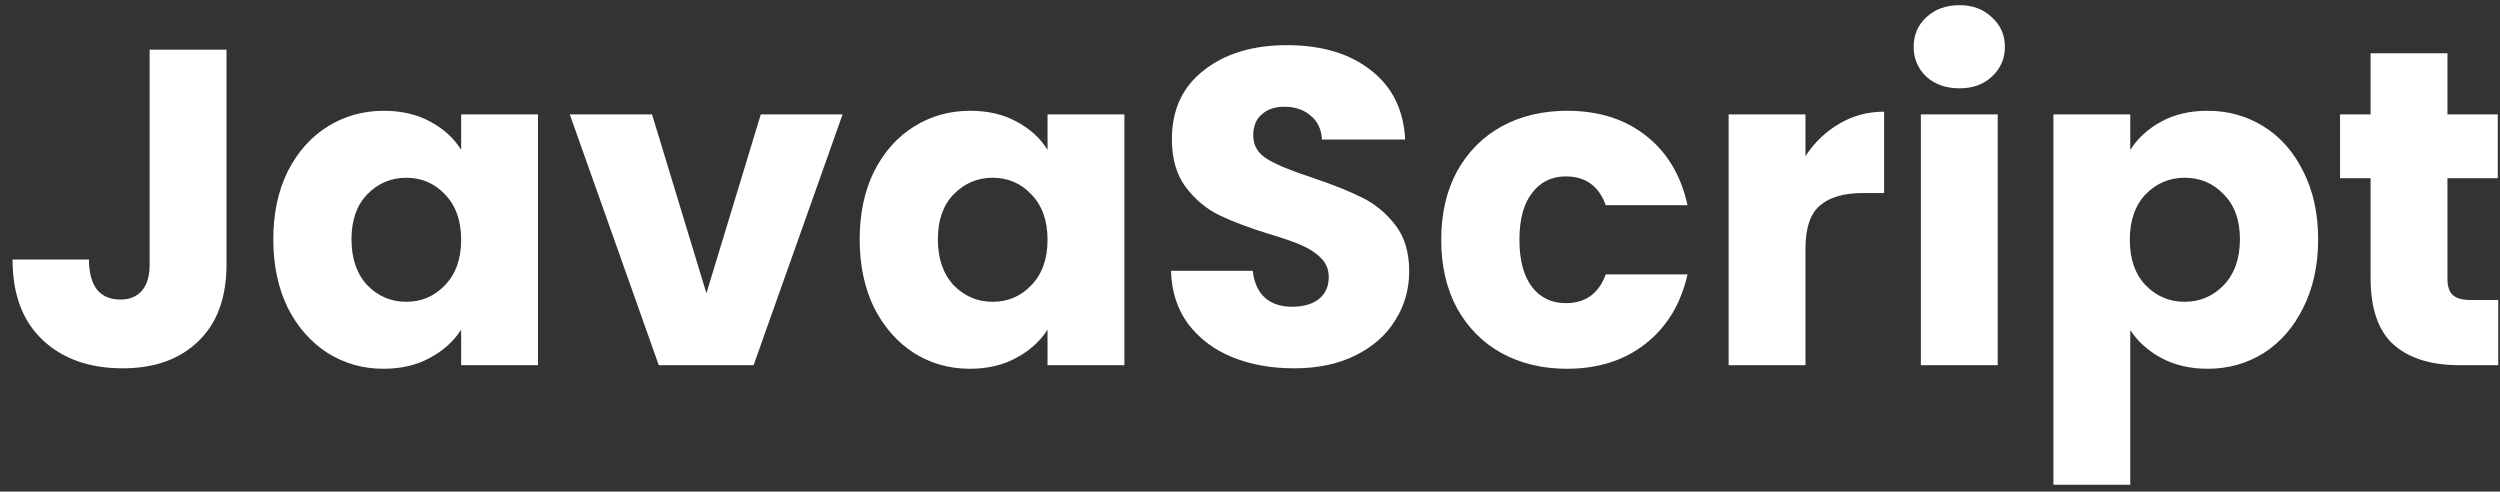 <svg width="178" height="35" viewBox="0 0 178 35" fill="none" xmlns="http://www.w3.org/2000/svg">
<rect x="0" y="0" width="178" height="35" fill="#333333" stroke="none"/>
<path d="M16.127 3.536V18.832C16.127 21.2 15.454 23.024 14.111 24.304C12.788 25.584 10.996 26.224 8.735 26.224C6.367 26.224 4.468 25.552 3.038 24.208C1.609 22.864 0.894 20.955 0.894 18.48H6.335C6.335 19.419 6.527 20.133 6.91 20.624C7.295 21.093 7.849 21.328 8.575 21.328C9.236 21.328 9.748 21.115 10.111 20.688C10.473 20.261 10.655 19.643 10.655 18.832V3.536H16.127ZM19.459 17.04C19.459 15.205 19.8 13.595 20.483 12.208C21.186 10.821 22.136 9.755 23.331 9.008C24.525 8.261 25.858 7.888 27.331 7.888C28.589 7.888 29.688 8.144 30.627 8.656C31.587 9.168 32.322 9.84 32.834 10.672V8.144H38.306V26H32.834V23.472C32.301 24.304 31.555 24.976 30.595 25.488C29.656 26 28.557 26.256 27.299 26.256C25.848 26.256 24.525 25.883 23.331 25.136C22.136 24.368 21.186 23.291 20.483 21.904C19.8 20.496 19.459 18.875 19.459 17.04ZM32.834 17.072C32.834 15.707 32.45 14.629 31.683 13.84C30.936 13.051 30.018 12.656 28.93 12.656C27.843 12.656 26.915 13.051 26.146 13.84C25.4 14.608 25.026 15.675 25.026 17.04C25.026 18.405 25.4 19.493 26.146 20.304C26.915 21.093 27.843 21.488 28.93 21.488C30.018 21.488 30.936 21.093 31.683 20.304C32.45 19.515 32.834 18.437 32.834 17.072ZM50.297 20.88L54.169 8.144H59.993L53.657 26H46.905L40.569 8.144H46.425L50.297 20.88ZM61.209 17.04C61.209 15.205 61.55 13.595 62.233 12.208C62.937 10.821 63.886 9.755 65.081 9.008C66.275 8.261 67.609 7.888 69.081 7.888C70.339 7.888 71.438 8.144 72.376 8.656C73.337 9.168 74.073 9.84 74.585 10.672V8.144H80.056V26H74.585V23.472C74.051 24.304 73.305 24.976 72.344 25.488C71.406 26 70.307 26.256 69.049 26.256C67.598 26.256 66.275 25.883 65.081 25.136C63.886 24.368 62.937 23.291 62.233 21.904C61.55 20.496 61.209 18.875 61.209 17.04ZM74.585 17.072C74.585 15.707 74.201 14.629 73.433 13.84C72.686 13.051 71.769 12.656 70.68 12.656C69.593 12.656 68.665 13.051 67.897 13.84C67.15 14.608 66.776 15.675 66.776 17.04C66.776 18.405 67.15 19.493 67.897 20.304C68.665 21.093 69.593 21.488 70.68 21.488C71.769 21.488 72.686 21.093 73.433 20.304C74.201 19.515 74.585 18.437 74.585 17.072ZM92.143 26.224C90.501 26.224 89.029 25.957 87.727 25.424C86.426 24.891 85.381 24.101 84.591 23.056C83.823 22.011 83.418 20.752 83.375 19.28H89.199C89.285 20.112 89.573 20.752 90.063 21.2C90.554 21.627 91.194 21.84 91.983 21.84C92.794 21.84 93.434 21.659 93.903 21.296C94.373 20.912 94.607 20.389 94.607 19.728C94.607 19.173 94.415 18.715 94.031 18.352C93.669 17.989 93.21 17.691 92.655 17.456C92.122 17.221 91.354 16.955 90.351 16.656C88.901 16.208 87.717 15.76 86.799 15.312C85.882 14.864 85.093 14.203 84.431 13.328C83.77 12.453 83.439 11.312 83.439 9.904C83.439 7.813 84.197 6.181 85.711 5.008C87.226 3.813 89.199 3.216 91.631 3.216C94.106 3.216 96.101 3.813 97.615 5.008C99.13 6.181 99.941 7.824 100.047 9.936H94.127C94.085 9.211 93.818 8.645 93.327 8.24C92.837 7.813 92.207 7.6 91.439 7.6C90.778 7.6 90.245 7.781 89.839 8.144C89.434 8.485 89.231 8.987 89.231 9.648C89.231 10.373 89.573 10.939 90.255 11.344C90.938 11.749 92.005 12.187 93.455 12.656C94.906 13.147 96.079 13.616 96.975 14.064C97.893 14.512 98.682 15.163 99.343 16.016C100.005 16.869 100.335 17.968 100.335 19.312C100.335 20.592 100.005 21.755 99.343 22.8C98.703 23.845 97.765 24.677 96.527 25.296C95.29 25.915 93.829 26.224 92.143 26.224ZM102.615 17.072C102.615 15.216 102.988 13.595 103.735 12.208C104.503 10.821 105.559 9.755 106.903 9.008C108.268 8.261 109.825 7.888 111.575 7.888C113.815 7.888 115.681 8.475 117.175 9.648C118.689 10.821 119.681 12.475 120.151 14.608H114.327C113.836 13.243 112.887 12.56 111.479 12.56C110.476 12.56 109.676 12.955 109.079 13.744C108.481 14.512 108.183 15.621 108.183 17.072C108.183 18.523 108.481 19.643 109.079 20.432C109.676 21.2 110.476 21.584 111.479 21.584C112.887 21.584 113.836 20.901 114.327 19.536H120.151C119.681 21.627 118.689 23.269 117.175 24.464C115.66 25.659 113.793 26.256 111.575 26.256C109.825 26.256 108.268 25.883 106.903 25.136C105.559 24.389 104.503 23.323 103.735 21.936C102.988 20.549 102.615 18.928 102.615 17.072ZM128.55 11.12C129.19 10.139 129.99 9.371 130.95 8.816C131.91 8.24 132.976 7.952 134.15 7.952V13.744H132.646C131.28 13.744 130.256 14.043 129.574 14.64C128.891 15.216 128.55 16.24 128.55 17.712V26H123.078V8.144H128.55V11.12ZM139.517 6.288C138.557 6.288 137.768 6.011 137.149 5.456C136.552 4.88 136.253 4.176 136.253 3.344C136.253 2.491 136.552 1.787 137.149 1.232C137.768 0.656 138.557 0.368 139.517 0.368C140.456 0.368 141.224 0.656 141.821 1.232C142.44 1.787 142.749 2.491 142.749 3.344C142.749 4.176 142.44 4.88 141.821 5.456C141.224 6.011 140.456 6.288 139.517 6.288ZM142.237 8.144V26H136.765V8.144H142.237ZM151.675 10.672C152.208 9.84 152.944 9.168 153.883 8.656C154.821 8.144 155.92 7.888 157.179 7.888C158.651 7.888 159.984 8.261 161.179 9.008C162.373 9.755 163.312 10.821 163.995 12.208C164.699 13.595 165.051 15.205 165.051 17.04C165.051 18.875 164.699 20.496 163.995 21.904C163.312 23.291 162.373 24.368 161.179 25.136C159.984 25.883 158.651 26.256 157.179 26.256C155.941 26.256 154.843 26 153.883 25.488C152.944 24.976 152.208 24.315 151.675 23.504V34.512H146.203V8.144H151.675V10.672ZM159.483 17.04C159.483 15.675 159.099 14.608 158.331 13.84C157.584 13.051 156.656 12.656 155.547 12.656C154.459 12.656 153.531 13.051 152.763 13.84C152.016 14.629 151.643 15.707 151.643 17.072C151.643 18.437 152.016 19.515 152.763 20.304C153.531 21.093 154.459 21.488 155.547 21.488C156.635 21.488 157.563 21.093 158.331 20.304C159.099 19.493 159.483 18.405 159.483 17.04ZM177.874 21.36V26H175.09C173.106 26 171.559 25.52 170.45 24.56C169.34 23.579 168.786 21.989 168.786 19.792V12.688H166.61V8.144H168.786V3.792H174.258V8.144H177.842V12.688H174.258V19.856C174.258 20.389 174.386 20.773 174.642 21.008C174.898 21.243 175.324 21.36 175.922 21.36H177.874Z" fill="white"/>
</svg>
